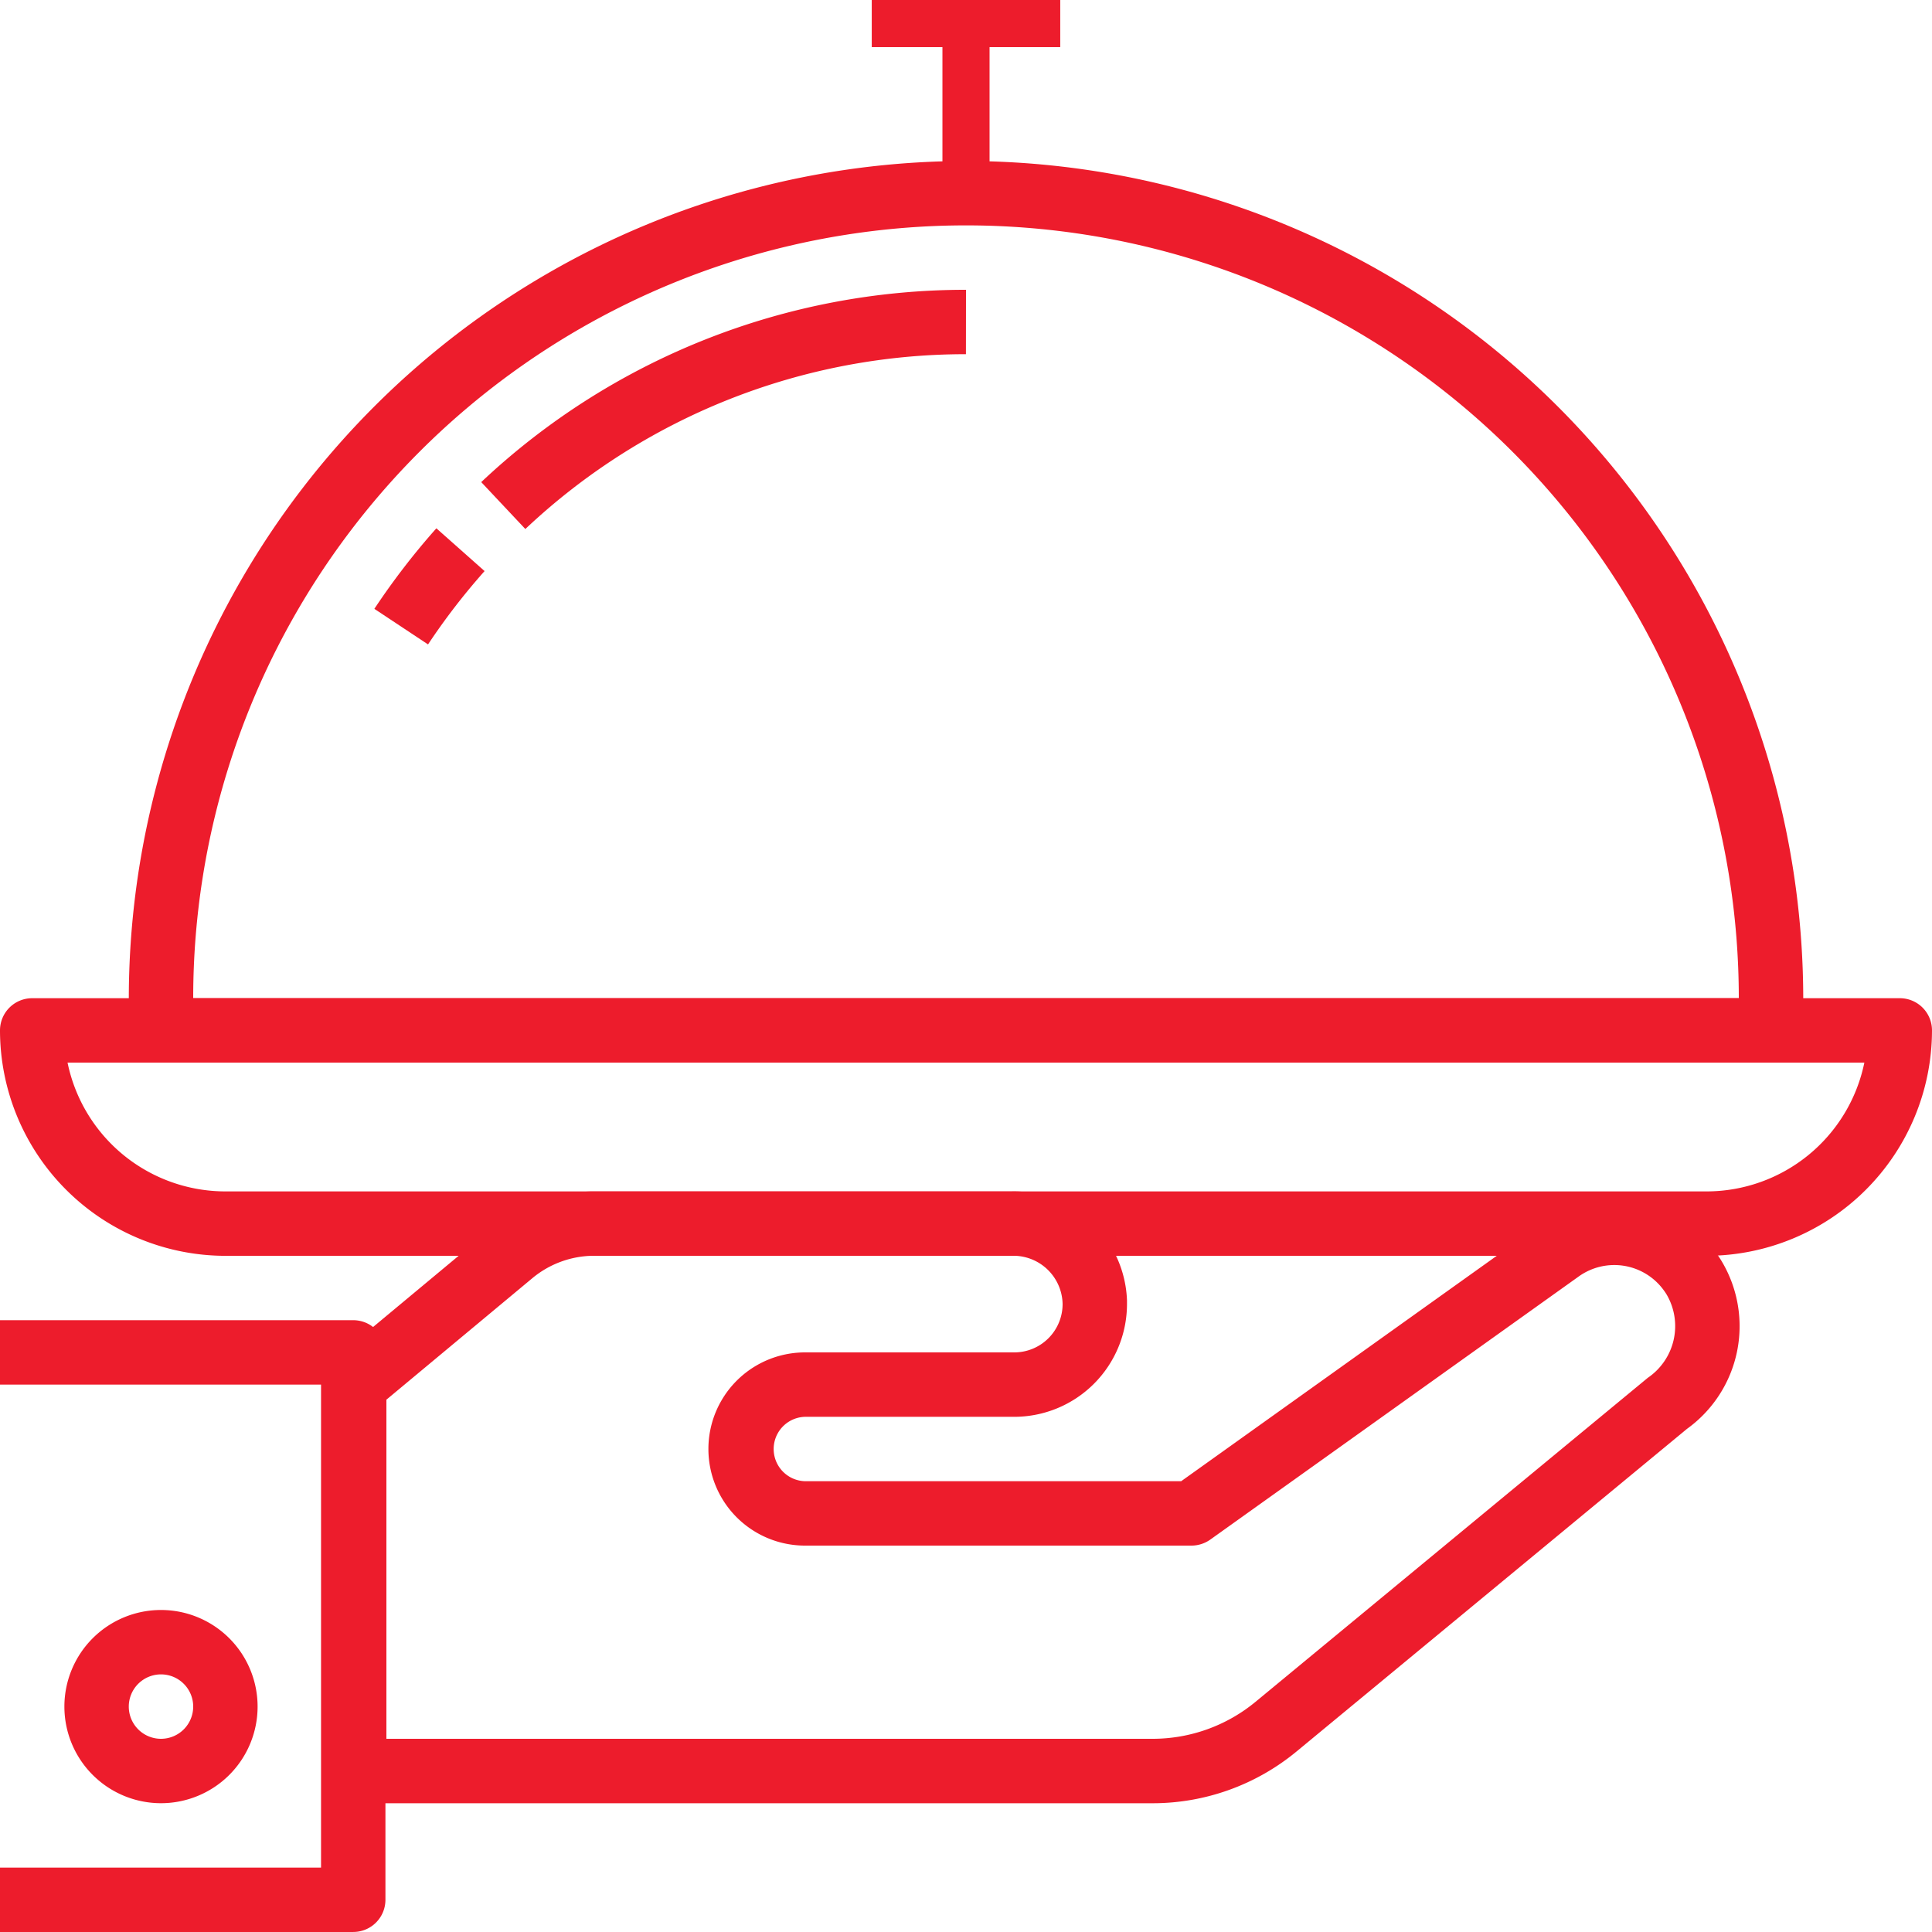 <svg xmlns="http://www.w3.org/2000/svg" width="82" height="82" viewBox="0 0 82 82"><defs><style>.a{fill:#ed1c2c;}</style></defs><g transform="translate(13.667 50.565)"><path class="a" d="M144.755,318.716c-.079-.133-.163-.26-.246-.372a5.326,5.326,0,0,0-7.433-1.227L121.8,328.028H105.834a1.367,1.367,0,0,1,0-2.733h8.883a4.789,4.789,0,0,0,4.783-4.783c0-.015,0-.141,0-.154a4.8,4.8,0,0,0-4.89-4.629H96.829a6.858,6.858,0,0,0-4.32,1.587l-6.683,5.562a1.371,1.371,0,0,0-.492,1.051v16.4a1.366,1.366,0,0,0,1.367,1.367h33.909a9.588,9.588,0,0,0,6.09-2.2l16.568-13.69A5.371,5.371,0,0,0,144.755,318.716Zm-3.15,4.923-16.647,13.75a6.858,6.858,0,0,1-4.35,1.572H88.067V324.568l6.192-5.155a4.111,4.111,0,0,1,2.582-.953h17.81a2.088,2.088,0,0,1,2.116,2.051,2.052,2.052,0,0,1-2.05,2.05h-8.883a4.1,4.1,0,0,0,0,8.2h16.4a1.385,1.385,0,0,0,.8-.254l15.637-11.167a2.593,2.593,0,0,1,3.628.607c.041.056.078.113.113.172A2.654,2.654,0,0,1,141.605,323.639Z" transform="translate(-85.334 -315.726)"/></g><g transform="translate(0 56.033)"><path class="a" d="M14.992,349.867H0V352.6H13.626v20.5H0v2.733H14.992a1.366,1.366,0,0,0,1.367-1.367V351.234A1.366,1.366,0,0,0,14.992,349.867Z" transform="translate(0 -349.867)"/></g><g transform="translate(2.733 68.333)"><path class="a" d="M21.167,426.667a4.1,4.1,0,1,0,4.1,4.1A4.1,4.1,0,0,0,21.167,426.667Zm0,5.467a1.367,1.367,0,1,1,1.367-1.367A1.368,1.368,0,0,1,21.167,432.134Z" transform="translate(-17.067 -426.667)"/></g><g transform="translate(0 42.367)"><path class="a" d="M80.634,264.533H1.367A1.366,1.366,0,0,0,0,265.9a9.578,9.578,0,0,0,9.567,9.567H72.433A9.579,9.579,0,0,0,82,265.9,1.365,1.365,0,0,0,80.634,264.533Zm-8.2,8.2H9.567a6.844,6.844,0,0,1-6.7-5.467H79.129A6.844,6.844,0,0,1,72.434,272.733Z" transform="translate(0 -264.533)"/></g><g transform="translate(5.467 6.833)"><path class="a" d="M69.666,42.667A35.574,35.574,0,0,0,34.133,78.2v1.367A1.366,1.366,0,0,0,35.5,80.934h68.334a1.365,1.365,0,0,0,1.367-1.367V78.2A35.573,35.573,0,0,0,69.666,42.667ZM36.866,78.2a32.8,32.8,0,1,1,65.6,0Z" transform="translate(-34.133 -42.667)"/></g><g transform="translate(15.889 22.423)"><path class="a" d="M101.841,140.006a30.551,30.551,0,0,0-2.632,3.418l2.278,1.51a27.928,27.928,0,0,1,2.4-3.113Z" transform="translate(-99.209 -140.006)"/></g><g transform="translate(20.425 12.3)"><path class="a" d="M148.106,76.8a29.959,29.959,0,0,0-20.575,8.162l1.872,1.991a27.231,27.231,0,0,1,18.7-7.42Z" transform="translate(-127.531 -76.8)"/></g><g transform="translate(37.273 0.001)"><g transform="translate(0)"><rect class="a" width="8" height="2" transform="translate(-0.273 -0.001)"/></g></g><g transform="translate(39.758 1.243)"><g transform="translate(0 0)"><rect class="a" width="2" height="8" transform="translate(0.242 -0.243)"/></g></g></svg>